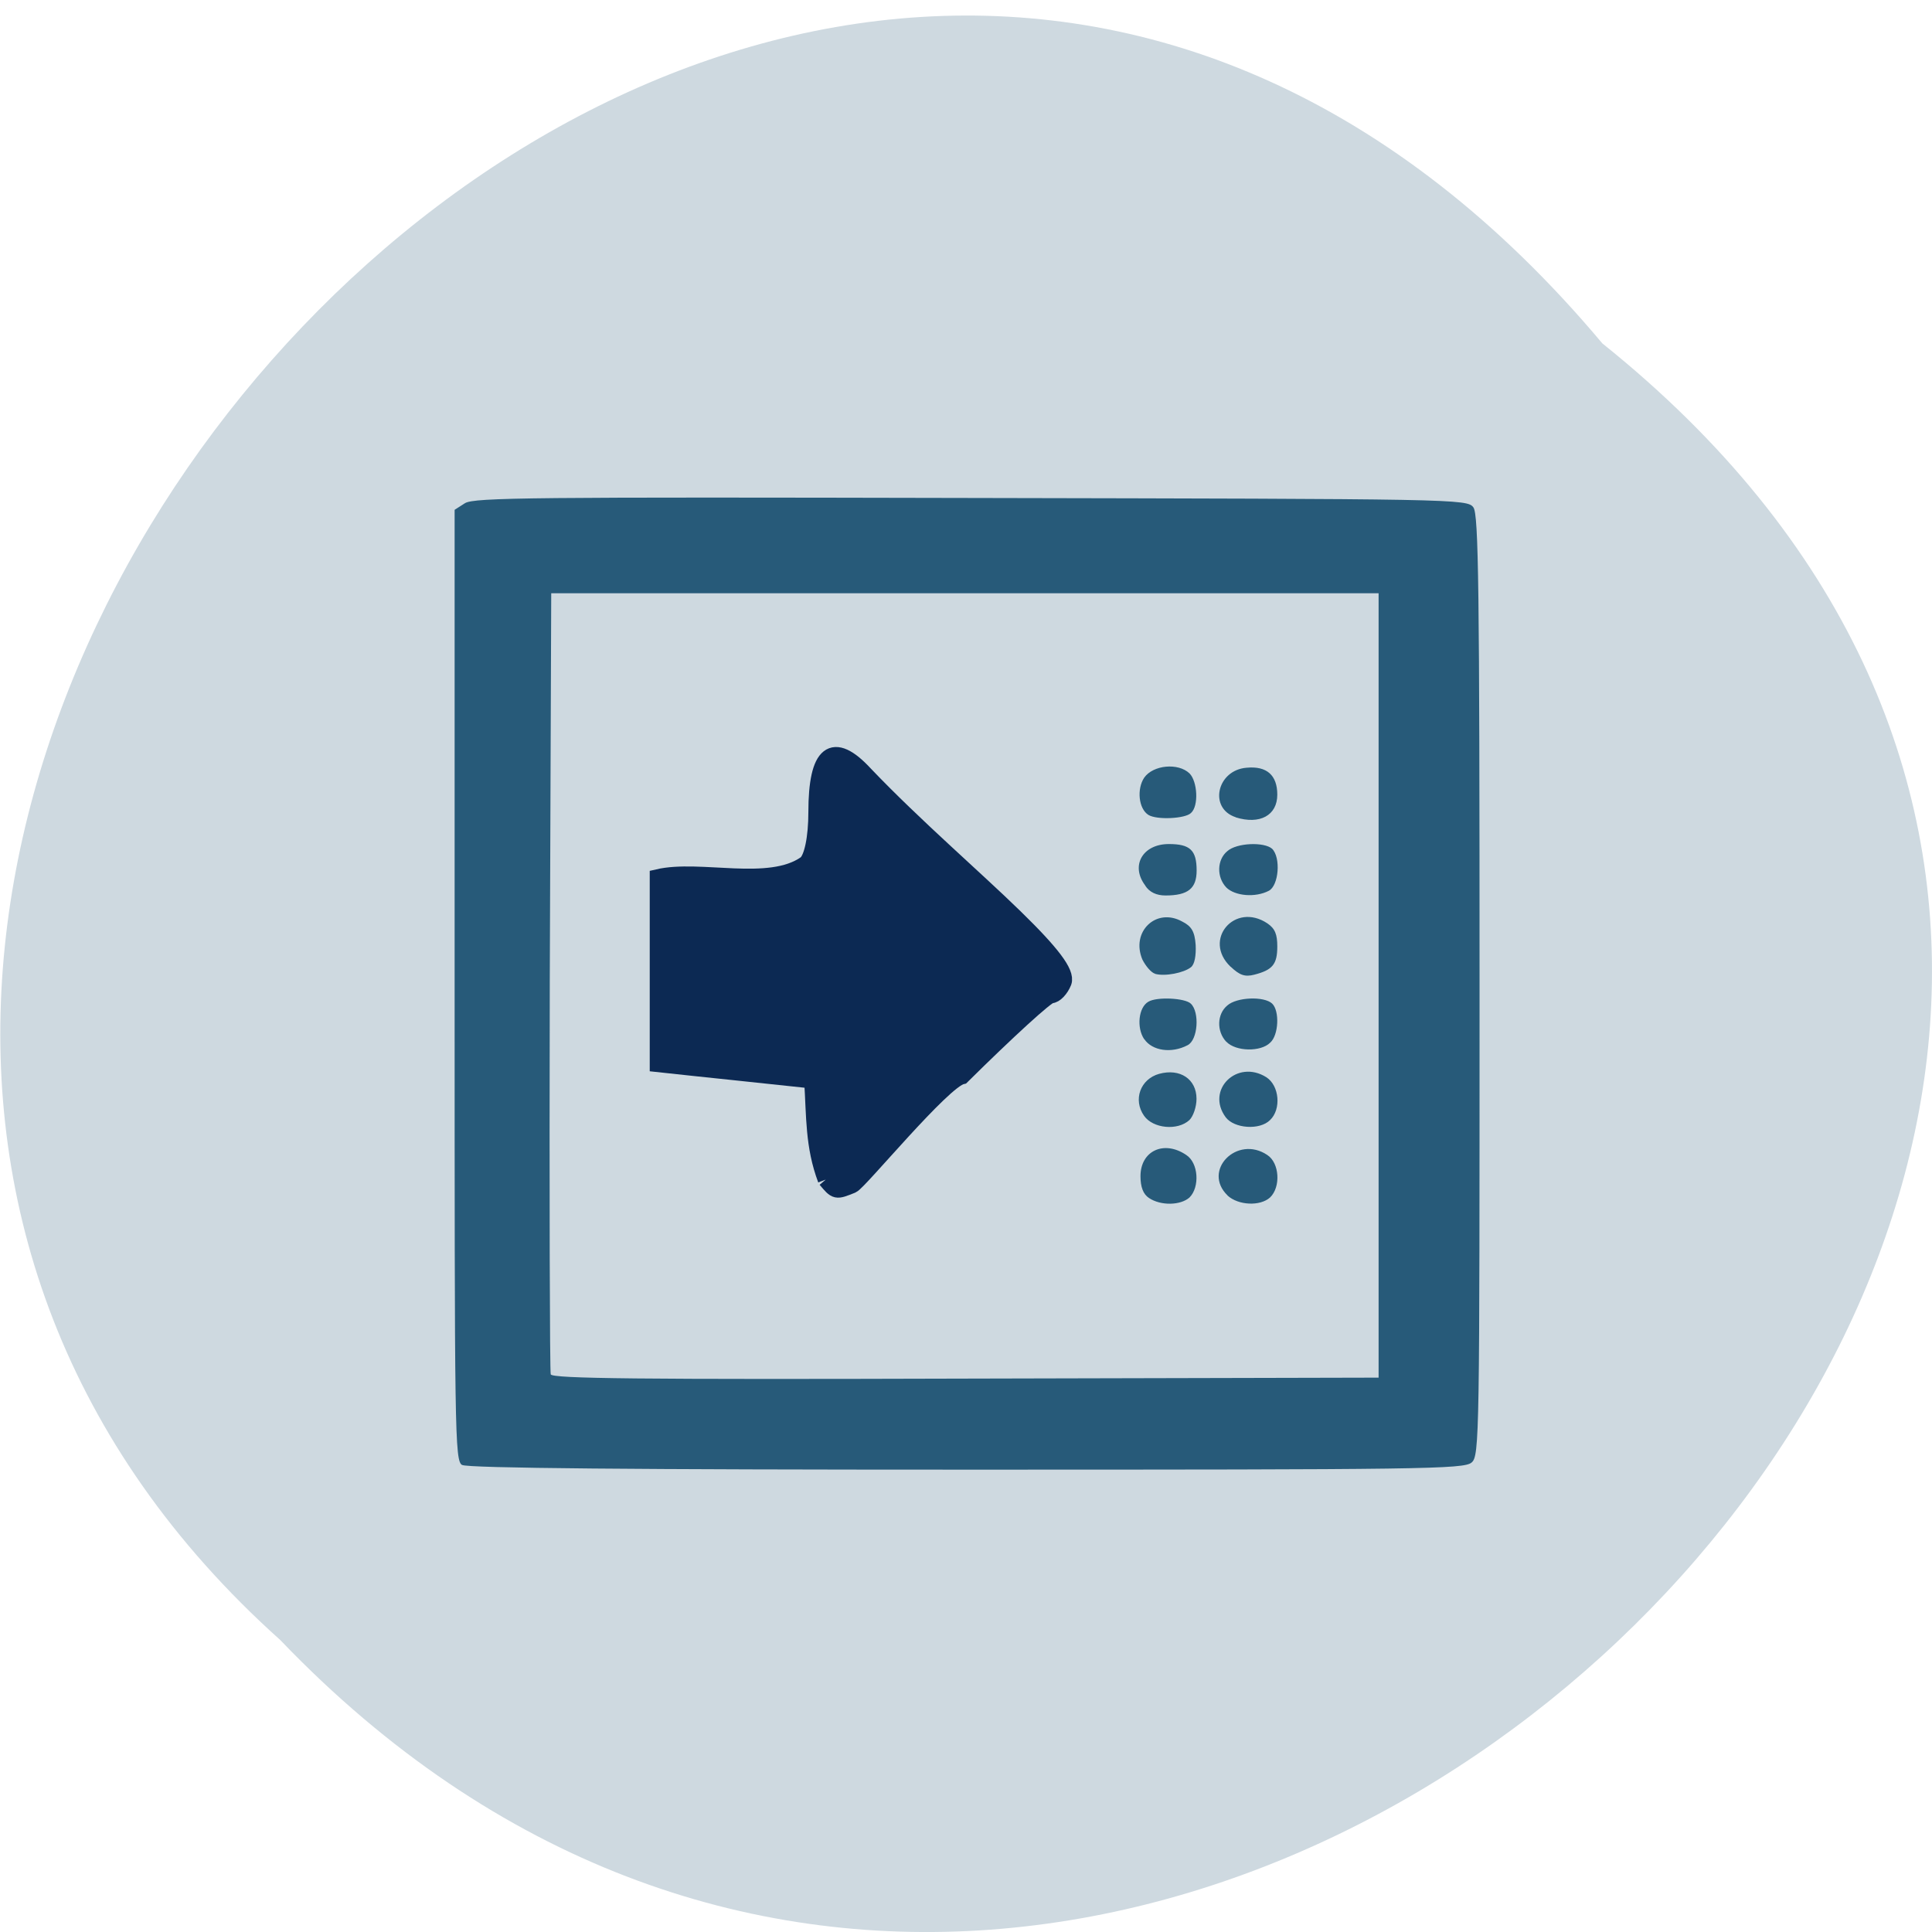 <svg xmlns="http://www.w3.org/2000/svg" viewBox="0 0 16 16"><path d="m 13.27 2.844 c 8.117 6.5 -3.766 18.234 -10.949 10.738 c -7.199 -6.453 4.04 -18.973 10.949 -10.738" fill="#ced9e0"/><path d="m 3.828 12.133 c -0.063 -0.031 -0.063 -0.258 -0.063 -3.973 v -3.938 l 0.086 -0.055 c 0.078 -0.047 0.551 -0.051 4.191 -0.043 c 4.02 0.008 4.109 0.008 4.16 0.078 c 0.043 0.059 0.051 0.656 0.051 3.961 c 0 3.727 0 3.895 -0.066 3.949 c -0.063 0.055 -0.406 0.059 -4.18 0.059 c -2.727 0 -4.137 -0.012 -4.18 -0.039 m 7.59 -3.973 v -3.246 h -6.852 l -0.012 3.211 c -0.004 1.77 0 3.234 0.008 3.258 c 0.016 0.035 0.723 0.043 3.438 0.035 l 3.418 -0.008 m -1.902 -1.488 c -0.047 -0.031 -0.07 -0.09 -0.07 -0.18 c 0 -0.211 0.195 -0.301 0.379 -0.176 c 0.102 0.066 0.113 0.266 0.027 0.352 c -0.074 0.066 -0.238 0.07 -0.336 0.004 m 0.652 -0.02 c -0.215 -0.207 0.078 -0.504 0.328 -0.336 c 0.102 0.066 0.113 0.266 0.023 0.352 c -0.082 0.074 -0.262 0.066 -0.352 -0.016 m -0.691 -0.66 c -0.094 -0.133 -0.031 -0.305 0.125 -0.348 c 0.172 -0.047 0.309 0.043 0.309 0.207 c 0 0.066 -0.027 0.145 -0.059 0.176 c -0.098 0.09 -0.301 0.07 -0.375 -0.035 m 0.676 0.012 c -0.168 -0.227 0.094 -0.484 0.336 -0.332 c 0.109 0.07 0.125 0.266 0.031 0.355 c -0.086 0.086 -0.297 0.07 -0.367 -0.023 m -0.676 -0.648 c -0.063 -0.094 -0.047 -0.262 0.035 -0.309 c 0.07 -0.043 0.305 -0.031 0.352 0.016 c 0.074 0.07 0.059 0.301 -0.027 0.344 c -0.133 0.07 -0.293 0.047 -0.359 -0.051 m 0.68 0.023 c -0.082 -0.086 -0.078 -0.23 0.008 -0.301 c 0.078 -0.07 0.305 -0.078 0.371 -0.016 c 0.063 0.059 0.055 0.262 -0.016 0.324 c -0.078 0.078 -0.285 0.074 -0.363 -0.008 m -0.59 -0.563 c -0.031 -0.008 -0.078 -0.063 -0.105 -0.117 c -0.098 -0.23 0.113 -0.434 0.328 -0.316 c 0.078 0.039 0.105 0.082 0.113 0.195 c 0.004 0.086 -0.008 0.16 -0.039 0.184 c -0.059 0.047 -0.215 0.078 -0.297 0.055 m 0.625 -0.059 c -0.234 -0.223 0.035 -0.539 0.305 -0.359 c 0.063 0.043 0.082 0.09 0.082 0.191 c 0 0.148 -0.039 0.195 -0.191 0.234 c -0.078 0.02 -0.121 0.004 -0.195 -0.066 m -0.707 -0.672 c -0.125 -0.164 -0.023 -0.344 0.195 -0.344 c 0.176 0 0.23 0.051 0.23 0.219 c 0 0.148 -0.07 0.207 -0.258 0.207 c -0.074 0 -0.133 -0.027 -0.168 -0.082 m 0.672 0.016 c -0.082 -0.086 -0.078 -0.23 0.008 -0.301 c 0.078 -0.07 0.305 -0.078 0.371 -0.02 c 0.074 0.074 0.055 0.305 -0.027 0.348 c -0.113 0.059 -0.281 0.043 -0.352 -0.027 m 0.078 -0.582 c -0.227 -0.074 -0.156 -0.391 0.09 -0.41 c 0.168 -0.016 0.254 0.063 0.254 0.223 c 0 0.172 -0.145 0.25 -0.344 0.188 m -0.723 -0.02 c -0.082 -0.051 -0.098 -0.215 -0.035 -0.309 c 0.074 -0.105 0.281 -0.125 0.375 -0.035 c 0.066 0.066 0.078 0.27 0.012 0.328 c -0.047 0.047 -0.281 0.059 -0.352 0.016" fill="#275a79"/><path d="m 110.31 157.56 c -1.688 -4.5 -1.5 -8.375 -1.813 -13.25 c -6.875 -0.75 -13.75 -1.438 -20.625 -2.188 c 0 -8.313 0 -16.625 0 -24.938 c 5.625 -1.313 14.875 1.625 19.75 -1.813 c 0.875 -0.688 1.438 -3.5 1.438 -6.875 c 0 -8 2.188 -9.75 6.5 -5.063 c 6.625 6.938 14.625 13.813 20 19.06 c 4.938 4.813 6.938 7.438 6.5 8.688 c -0.375 0.938 -1.125 1.75 -1.688 1.75 c -0.563 0 -5.875 4.875 -11.875 10.813 c -2.563 0.563 -13.688 14.13 -14.688 14.563 c -2.188 0.875 -2.125 0.875 -3.5 -0.75" transform="scale(0.062)" fill="#0c2953" stroke="#0c2953" stroke-width="2.169"/></svg>